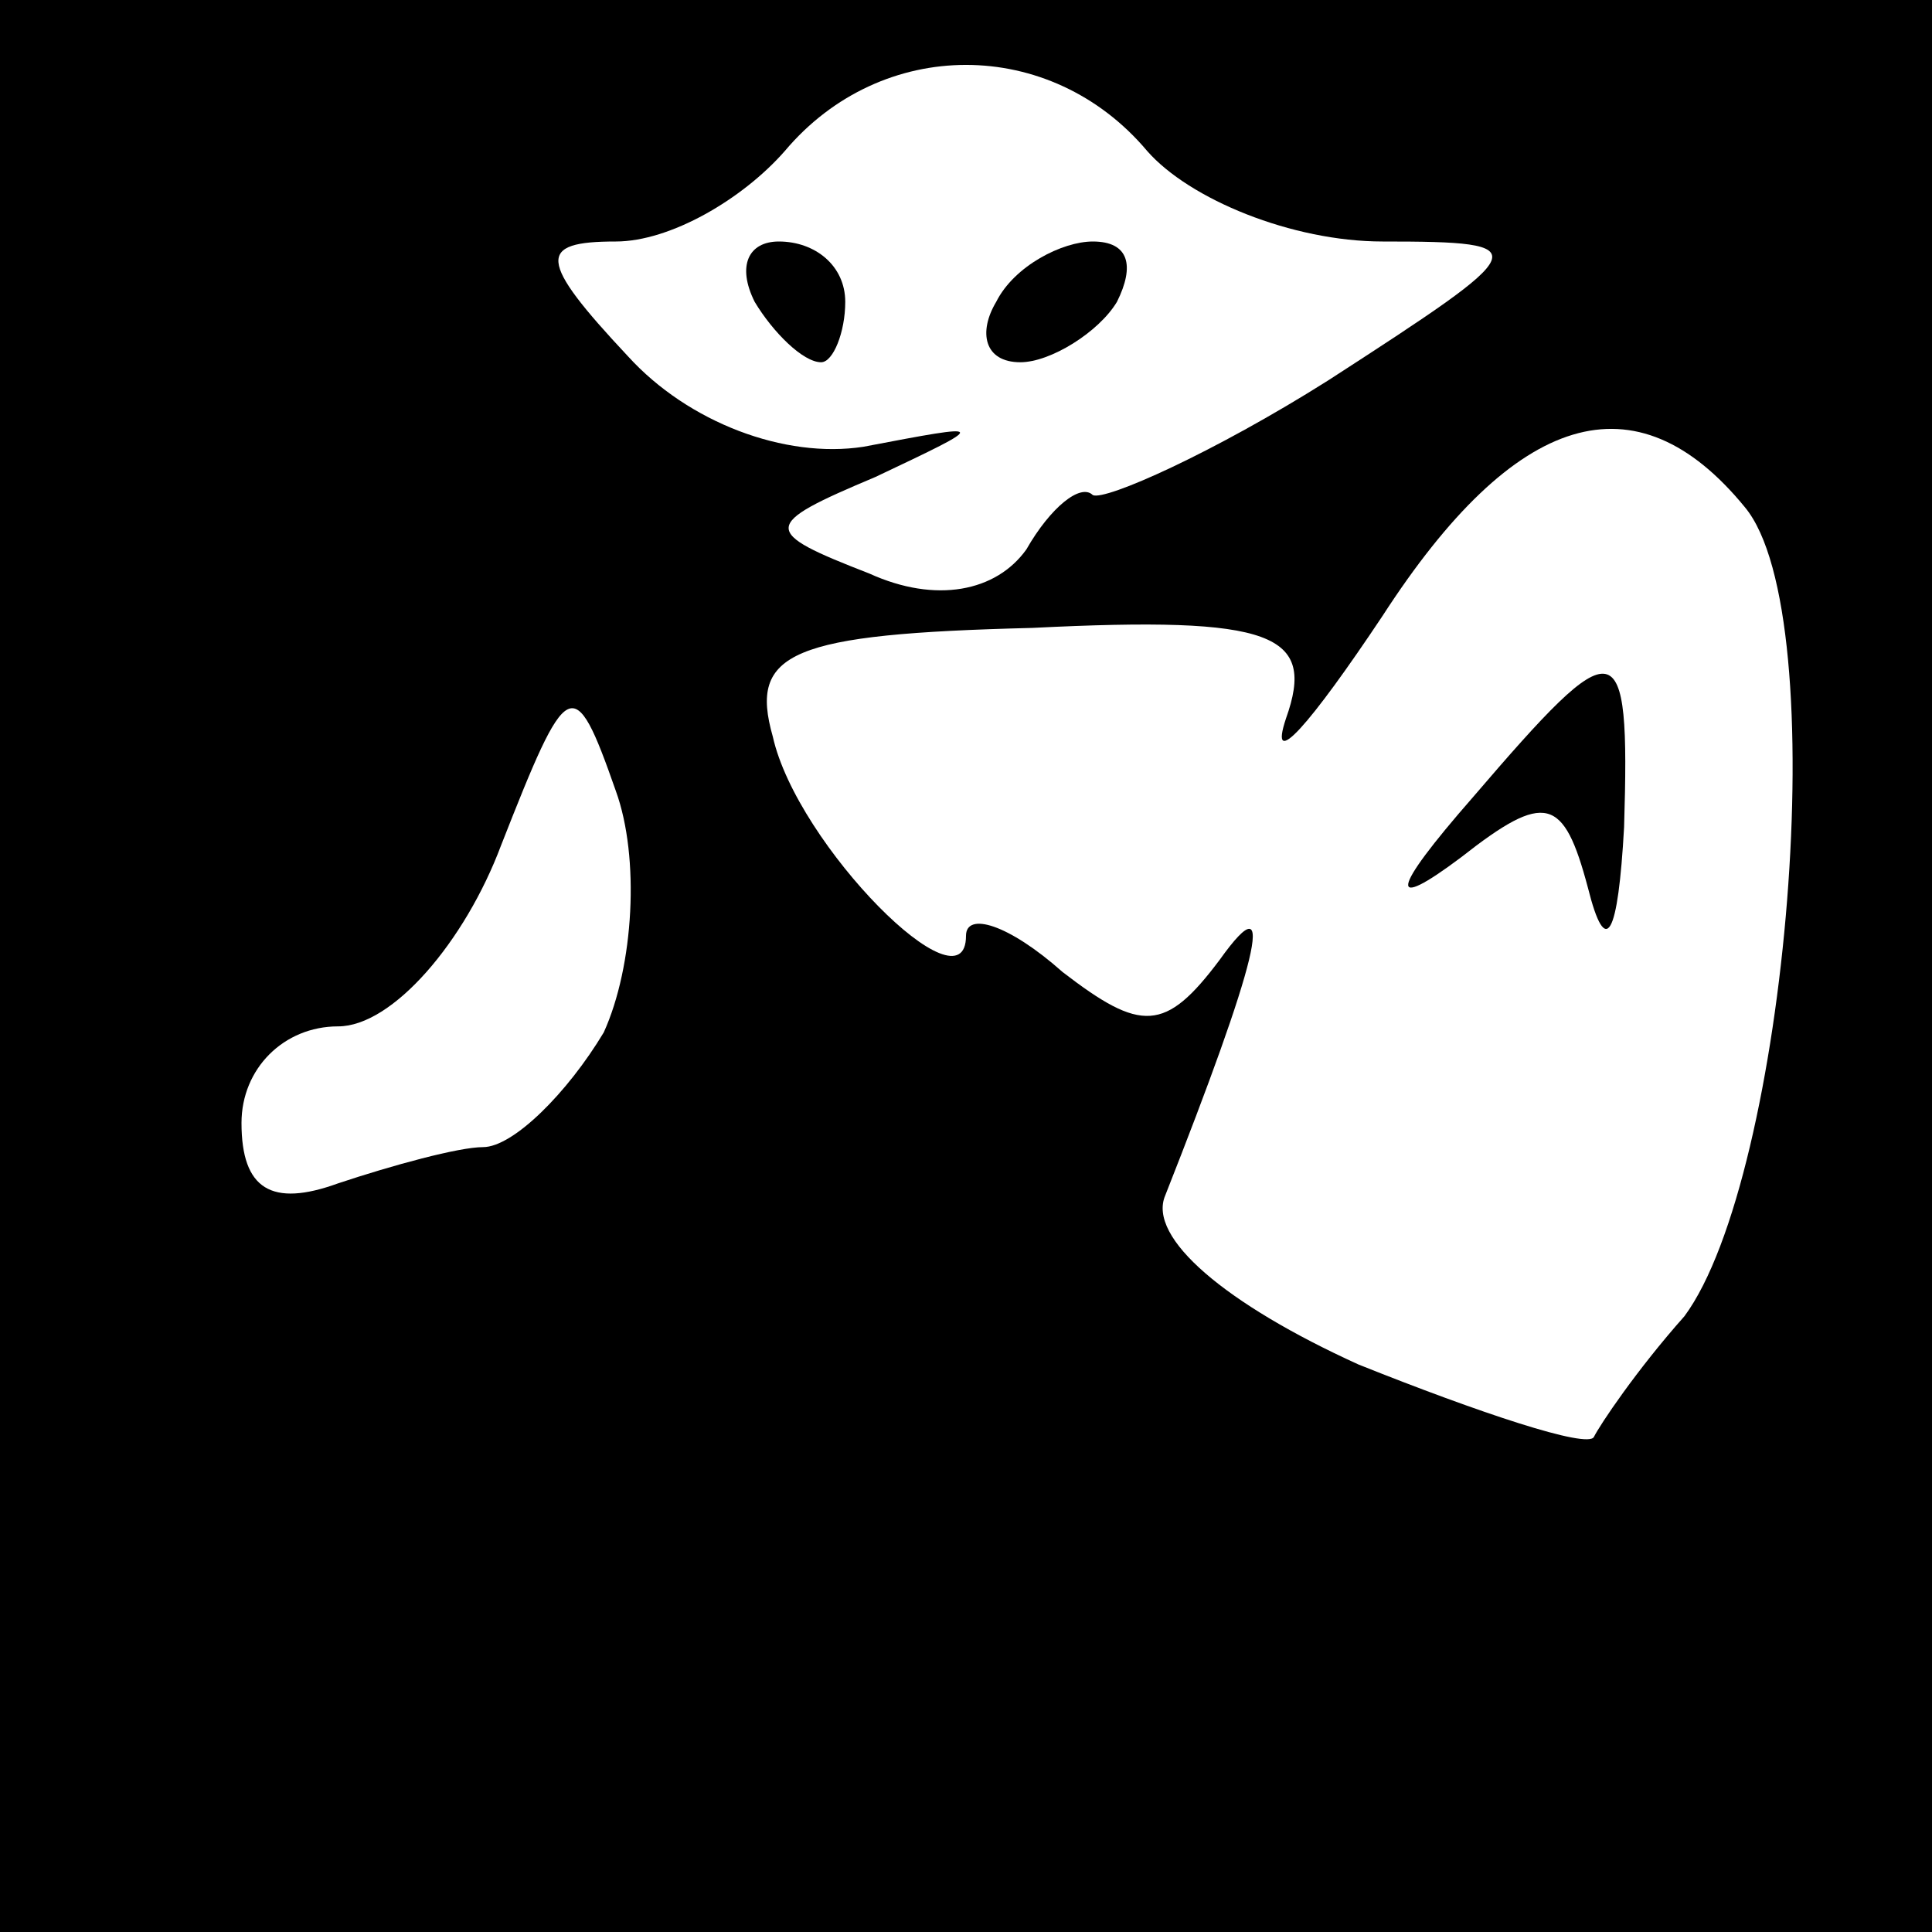 <?xml version="1.0" standalone="no"?>
<!DOCTYPE svg PUBLIC "-//W3C//DTD SVG 20010904//EN"
 "http://www.w3.org/TR/2001/REC-SVG-20010904/DTD/svg10.dtd">
<svg version="1.0" xmlns="http://www.w3.org/2000/svg"
 width="32pt" height="32pt" viewBox="0 0 32 32"
 preserveAspectRatio="xMidYMid meet">
<rect x="0" y="0" width="32" height="32" fill="#808080" stroke="none"/>
<g transform="translate(0,32) scale(0.1,-0.1)"
fill="#000000" stroke="none">
<path fill="#000000" stroke="none" d="M0 160 l0 -160 160 0 160 0 0 160 0
160 -160 0 -160 0 0 -160z"/>
<path fill="#ffffff" stroke="none" d="M190 295 c7 -8 24 -15 39 -15 26 0 25
-1 -9 -23 -19 -12 -37 -20 -39 -19 -2 2 -7 -2 -11 -9 -5 -7 -15 -9 -26 -4 -18
7 -18 8 1 16 19 9 19 9 -2 5 -13 -2 -29 4 -39 15 -15 16 -15 19 -2 19 9 0 21
7 28 15 16 19 44 19 60 0z"/>
<path fill="#ffffff" stroke="none" d="M289 236 c15 -18 7 -111 -10 -134 -8
-9 -14 -18 -15 -20 -1 -2 -19 4 -39 12 -22 10 -35 21 -32 28 15 38 19 53 9 39
-9 -12 -13 -12 -26 -2 -9 8 -16 10 -16 6 0 -13 -28 15 -32 33 -4 14 3 17 43
18 40 2 47 -1 42 -15 -3 -9 4 -1 16 17 22 34 42 40 60 18z"/>
<path fill="#ffffff" stroke="none" d="M100 149 c-6 -10 -15 -19 -20 -19 -4 0
-15 -3 -24 -6 -11 -4 -16 -1 -16 10 0 9 7 16 16 16 9 0 21 14 27 30 11 28 12
29 19 9 4 -11 3 -29 -2 -40z"/>
<path fill="#000000" stroke="none" d="M125 270 c3 -5 8 -10 11 -10 2 0 4 5 4
10 0 6 -5 10 -11 10 -5 0 -7 -4 -4 -10z"/>
<path fill="#000000" stroke="none" d="M165 270 c-3 -5 -2 -10 4 -10 5 0 13 5
16 10 3 6 2 10 -4 10 -5 0 -13 -4 -16 -10z"/>
<path fill="#000000" stroke="none" d="M244 188 c-14 -16 -14 -19 -2 -10 14
11 17 10 21 -5 3 -12 5 -8 6 10 1 33 -1 33 -25 5z"/>
</g>
</svg>
